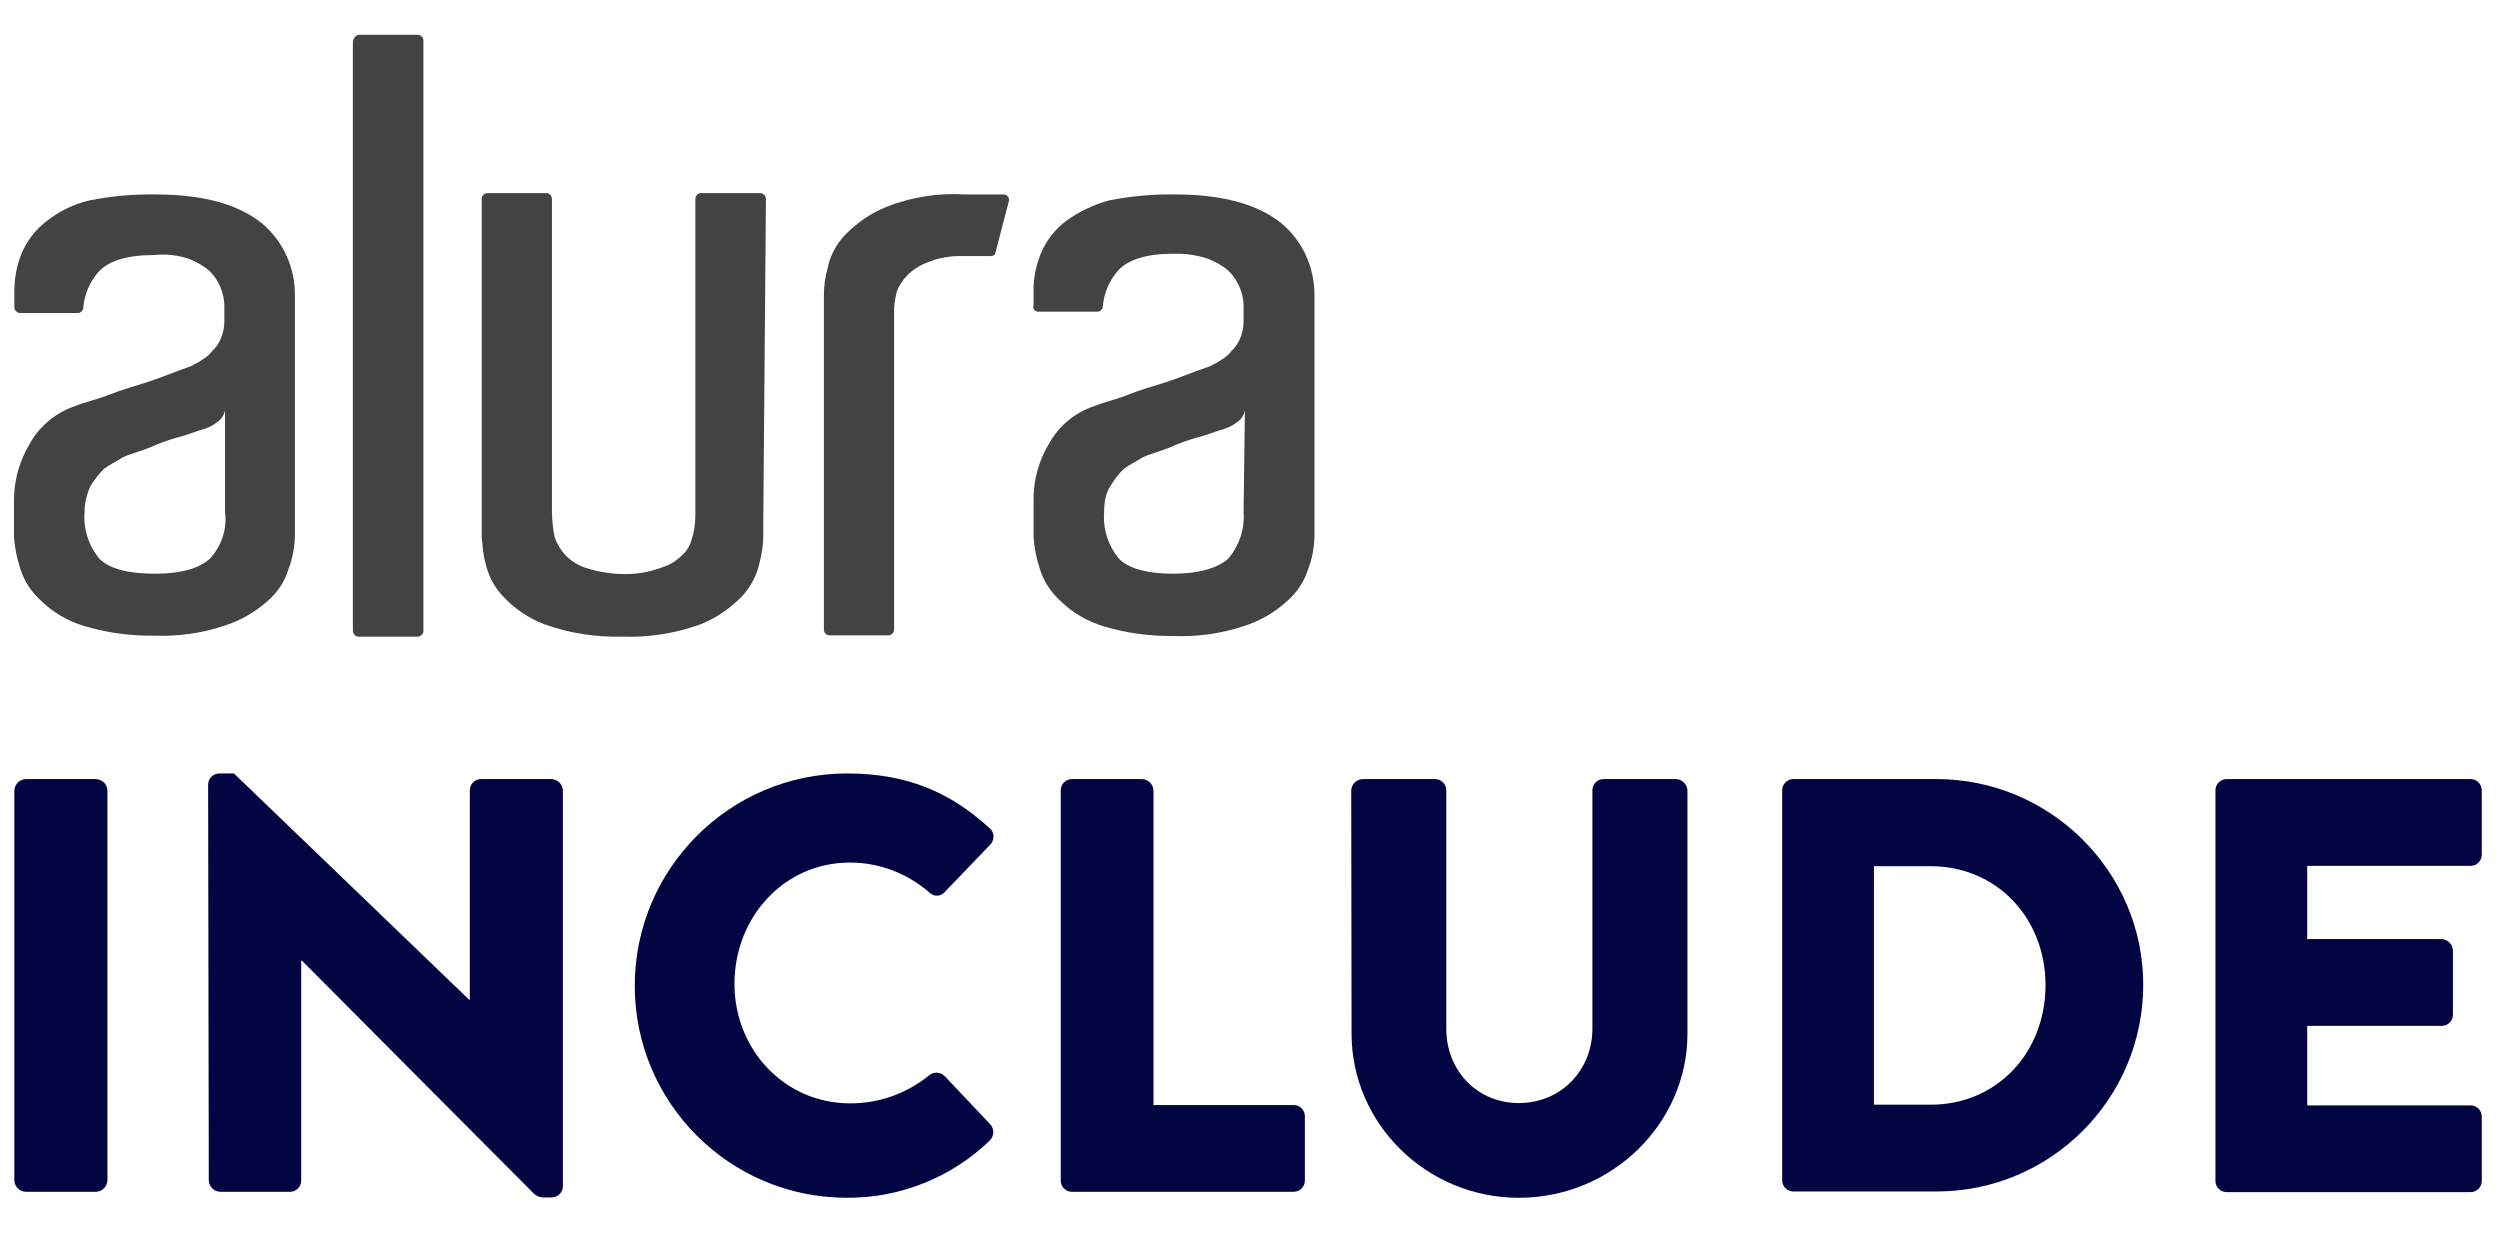 <svg width="80" height="40  " viewBox="0 0 150 72" fill="none" xmlns="http://www.w3.org/2000/svg">
<path d="M76.861 11.875C75.45 10.762 73.383 10.166 70.481 10.166C69.169 10.146 67.838 10.266 66.546 10.524C65.612 10.782 64.717 11.2 63.942 11.776C63.286 12.273 62.77 12.949 62.452 13.704C62.154 14.439 61.995 15.214 62.014 16.009V16.824C61.935 17.043 62.094 17.202 62.313 17.202H65.87C66.029 17.182 66.148 17.063 66.168 16.904C66.228 16.109 66.546 15.354 67.063 14.757C67.659 14.082 68.772 13.724 70.401 13.724C71.097 13.704 71.813 13.803 72.469 14.022C72.926 14.201 73.363 14.439 73.721 14.757C74.257 15.294 74.575 16.009 74.615 16.765V17.798C74.615 18.156 74.535 18.514 74.396 18.831C74.277 19.11 74.098 19.368 73.88 19.567C73.721 19.785 73.522 19.945 73.283 20.084C73.124 20.203 72.945 20.302 72.767 20.382C72.687 20.461 72.389 20.541 71.793 20.759C71.197 20.978 70.68 21.197 69.944 21.435C69.209 21.674 68.454 21.872 67.719 22.171C66.983 22.469 66.307 22.608 65.711 22.846C64.538 23.224 63.565 24.019 62.968 25.072C62.352 26.086 62.014 27.238 62.014 28.411V30.717C62.054 31.372 62.193 32.028 62.392 32.644C62.631 33.4 63.068 34.056 63.644 34.572C64.36 35.268 65.214 35.765 66.168 36.063C67.54 36.48 68.971 36.679 70.401 36.659C71.832 36.719 73.263 36.52 74.635 36.063C75.589 35.765 76.483 35.248 77.219 34.572C77.815 34.056 78.252 33.4 78.49 32.644C78.729 32.028 78.848 31.372 78.868 30.717V16.188C78.868 14.499 78.133 12.929 76.861 11.875ZM73.74 31.969C73.144 32.565 71.952 32.923 70.401 32.923C68.851 32.923 67.738 32.624 67.142 32.028C66.486 31.233 66.168 30.24 66.248 29.206C66.248 28.689 66.327 28.093 66.625 27.656C66.864 27.278 67.122 26.921 67.44 26.622C67.738 26.404 68.176 26.185 68.553 25.947C68.99 25.728 69.666 25.569 70.183 25.35C70.7 25.112 71.256 24.913 71.813 24.754C72.409 24.615 72.926 24.377 73.442 24.237C73.701 24.158 73.959 24.039 74.178 23.86C74.456 23.701 74.635 23.423 74.695 23.125L74.615 29.206C74.695 30.2 74.376 31.194 73.74 31.969Z" fill="#434343"/>
<path d="M57.881 10.166H60.246C60.405 10.186 60.524 10.305 60.544 10.464V10.524L59.729 13.644C59.729 13.803 59.59 13.863 59.431 13.863H57.801C57.066 13.843 56.33 13.962 55.655 14.241C55.178 14.419 54.74 14.698 54.403 15.056C54.144 15.334 53.926 15.652 53.806 16.009C53.727 16.328 53.667 16.645 53.647 16.963V36.242C53.667 36.441 53.508 36.6 53.329 36.62C53.309 36.62 53.309 36.62 53.29 36.62H49.732C49.553 36.6 49.414 36.441 49.434 36.242V16.169C49.434 15.652 49.513 15.115 49.653 14.618C49.792 13.863 50.169 13.167 50.686 12.611C51.401 11.876 52.256 11.279 53.21 10.902C54.681 10.325 56.291 10.067 57.881 10.166Z" fill="#434343"/>
<path d="M45.797 29.723V30.617C45.797 31.174 45.717 31.71 45.578 32.247C45.419 33.002 45.061 33.678 44.545 34.254C43.829 34.99 42.974 35.586 42.021 35.963C40.53 36.5 38.94 36.758 37.35 36.699C35.76 36.739 34.17 36.5 32.679 35.963C31.726 35.606 30.851 35.009 30.155 34.254C29.639 33.698 29.281 33.002 29.122 32.247C28.963 31.73 28.963 31.213 28.903 30.697V10.464C28.883 10.265 29.042 10.107 29.221 10.087C29.241 10.087 29.241 10.087 29.261 10.087H32.739C32.938 10.067 33.097 10.226 33.117 10.425C33.117 10.444 33.117 10.444 33.117 10.464V29.305C33.137 29.782 33.176 30.239 33.276 30.716C33.395 31.094 33.614 31.452 33.872 31.75C34.21 32.128 34.647 32.406 35.124 32.565C35.84 32.803 36.595 32.923 37.35 32.943C38.125 32.962 38.92 32.843 39.656 32.565C40.133 32.426 40.57 32.167 40.908 31.829C41.206 31.571 41.404 31.233 41.504 30.856C41.663 30.379 41.722 29.882 41.722 29.365V10.464C41.703 10.285 41.842 10.107 42.021 10.087H45.578C45.777 10.067 45.936 10.226 45.956 10.425C45.956 10.444 45.956 10.444 45.956 10.464L45.797 29.723Z" fill="#434343"/>
<path d="M21.55 0.587H25.028C25.227 0.567 25.386 0.726 25.405 0.905C25.405 0.925 25.405 0.944 25.405 0.944V36.321C25.425 36.52 25.266 36.679 25.067 36.699C25.048 36.699 25.048 36.699 25.028 36.699H21.55C21.351 36.719 21.192 36.56 21.172 36.361C21.172 36.341 21.172 36.341 21.172 36.321V0.944C21.252 0.726 21.391 0.587 21.55 0.587Z" fill="#434343"/>
<path d="M0.86 45.921C0.88 45.563 1.158 45.265 1.536 45.245H5.769C6.127 45.265 6.425 45.543 6.445 45.921V69.333C6.425 69.691 6.147 69.989 5.769 70.009H1.536C1.178 69.989 0.88 69.711 0.86 69.333V45.921Z" fill="#030542"/>
<path d="M12.487 45.543C12.507 45.185 12.805 44.907 13.163 44.907H14.037L28.148 58.481H28.188V45.92C28.188 45.543 28.486 45.245 28.863 45.245H33.097C33.455 45.264 33.753 45.543 33.773 45.92V69.71C33.753 70.068 33.455 70.346 33.097 70.346H32.54C32.381 70.326 32.222 70.267 32.083 70.167L18.111 56.136H18.072V69.333C18.072 69.71 17.773 70.008 17.396 70.008H13.202C12.845 69.989 12.546 69.71 12.527 69.333L12.487 45.543Z" fill="#030542"/>
<path d="M50.825 44.907C54.363 44.907 56.986 46 59.371 48.186C59.649 48.405 59.689 48.822 59.47 49.12C59.451 49.14 59.431 49.16 59.411 49.18L56.648 52.062C56.41 52.3 56.012 52.3 55.774 52.062C54.462 50.909 52.753 50.253 51.004 50.253C47.009 50.253 44.068 53.572 44.068 57.527C44.068 61.462 47.049 64.702 51.024 64.702C52.753 64.702 54.422 64.106 55.754 63.013C56.032 62.794 56.41 62.814 56.668 63.052L59.431 65.974C59.669 66.252 59.649 66.669 59.391 66.928C57.086 69.154 54.005 70.386 50.805 70.366C43.77 70.366 38.085 64.662 38.085 57.646C38.085 50.631 43.789 44.907 50.825 44.907Z" fill="#030542"/>
<path d="M63.644 45.921C63.644 45.543 63.942 45.245 64.32 45.245H68.533C68.891 45.265 69.189 45.543 69.209 45.921V64.802H77.616C77.994 64.802 78.292 65.1 78.292 65.478V69.333C78.292 69.711 77.994 70.009 77.616 70.009H64.32C63.942 70.009 63.644 69.711 63.644 69.333V45.921Z" fill="#030542"/>
<path d="M81.074 45.921C81.094 45.563 81.372 45.265 81.75 45.245H86.103C86.48 45.245 86.778 45.543 86.778 45.921V60.231C86.778 62.715 88.607 64.683 91.131 64.683C93.675 64.683 95.543 62.695 95.543 60.231V45.921C95.543 45.543 95.841 45.245 96.219 45.245H100.571C100.929 45.265 101.227 45.543 101.247 45.921V60.529C101.247 65.895 96.716 70.367 91.131 70.367C85.586 70.367 81.094 65.915 81.094 60.529L81.074 45.921Z" fill="#030542"/>
<path d="M106.931 45.921C106.931 45.563 107.209 45.265 107.567 45.245H116.193C123.01 45.245 128.594 50.79 128.594 57.587C128.594 64.444 123.03 69.989 116.193 69.989H107.567C107.209 69.969 106.931 69.671 106.931 69.313V45.921ZM115.835 64.782C119.83 64.782 122.731 61.642 122.731 57.607C122.731 53.612 119.83 50.472 115.835 50.472H112.436V64.782H115.835Z" fill="#030542"/>
<path d="M132.927 45.921C132.927 45.543 133.225 45.245 133.603 45.245H148.231C148.608 45.245 148.906 45.543 148.906 45.921V49.776C148.906 50.154 148.608 50.452 148.231 50.452H138.433V54.845H146.502C146.859 54.864 147.157 55.143 147.177 55.52V59.376C147.177 59.754 146.879 60.052 146.502 60.052H138.433V64.822H148.231C148.608 64.822 148.906 65.12 148.906 65.497V69.353C148.906 69.731 148.608 70.029 148.231 70.029H133.603C133.225 70.029 132.927 69.731 132.927 69.353V45.921Z" fill="#030542"/>
<path d="M15.687 11.875C14.276 10.762 12.209 10.166 9.307 10.166C7.995 10.146 6.664 10.266 5.372 10.524C4.418 10.743 3.543 11.18 2.788 11.776C2.132 12.273 1.615 12.949 1.297 13.704C0.999 14.439 0.86 15.214 0.86 16.009V16.904C0.84 17.102 0.999 17.261 1.178 17.281C1.198 17.281 1.198 17.281 1.218 17.281H4.696C4.855 17.261 4.974 17.142 4.994 16.983C5.054 16.188 5.372 15.433 5.888 14.837C6.485 14.161 7.598 13.803 9.227 13.803C9.923 13.724 10.639 13.803 11.314 14.022C11.771 14.201 12.209 14.439 12.566 14.757C13.103 15.274 13.421 16.009 13.461 16.765V17.798C13.461 18.156 13.381 18.514 13.242 18.831C13.123 19.11 12.944 19.368 12.725 19.567C12.566 19.785 12.368 19.945 12.129 20.084C11.97 20.203 11.791 20.302 11.612 20.382C11.533 20.461 11.235 20.541 10.658 20.759C10.082 20.978 9.545 21.197 8.81 21.435C8.075 21.674 7.339 21.872 6.584 22.171C5.829 22.469 5.153 22.608 4.557 22.846C3.404 23.224 2.41 24.019 1.814 25.072C1.198 26.086 0.86 27.238 0.84 28.411V30.697C0.88 31.353 1.019 32.008 1.218 32.624C1.456 33.38 1.894 34.036 2.47 34.552C3.186 35.248 4.04 35.745 4.994 36.043C6.365 36.46 7.796 36.659 9.227 36.639C10.658 36.699 12.089 36.5 13.461 36.043C14.415 35.745 15.309 35.228 16.064 34.552C16.66 34.036 17.098 33.38 17.316 32.624C17.555 32.008 17.674 31.353 17.694 30.697V16.168C17.694 14.499 16.959 12.929 15.687 11.875ZM12.646 31.969C12.05 32.565 10.937 32.923 9.307 32.923C7.677 32.923 6.564 32.624 5.968 32.028C5.312 31.233 4.994 30.24 5.074 29.206C5.074 28.669 5.213 28.133 5.431 27.656C5.67 27.278 5.928 26.94 6.246 26.622C6.544 26.404 6.982 26.185 7.359 25.947C7.796 25.728 8.472 25.569 8.989 25.35C9.506 25.112 10.062 24.913 10.619 24.754C11.215 24.615 11.732 24.377 12.248 24.237C12.507 24.158 12.765 24.039 12.984 23.86C13.262 23.701 13.441 23.423 13.501 23.125V29.206C13.64 30.22 13.302 31.213 12.646 31.969Z" fill="#434343"/>
</svg>
